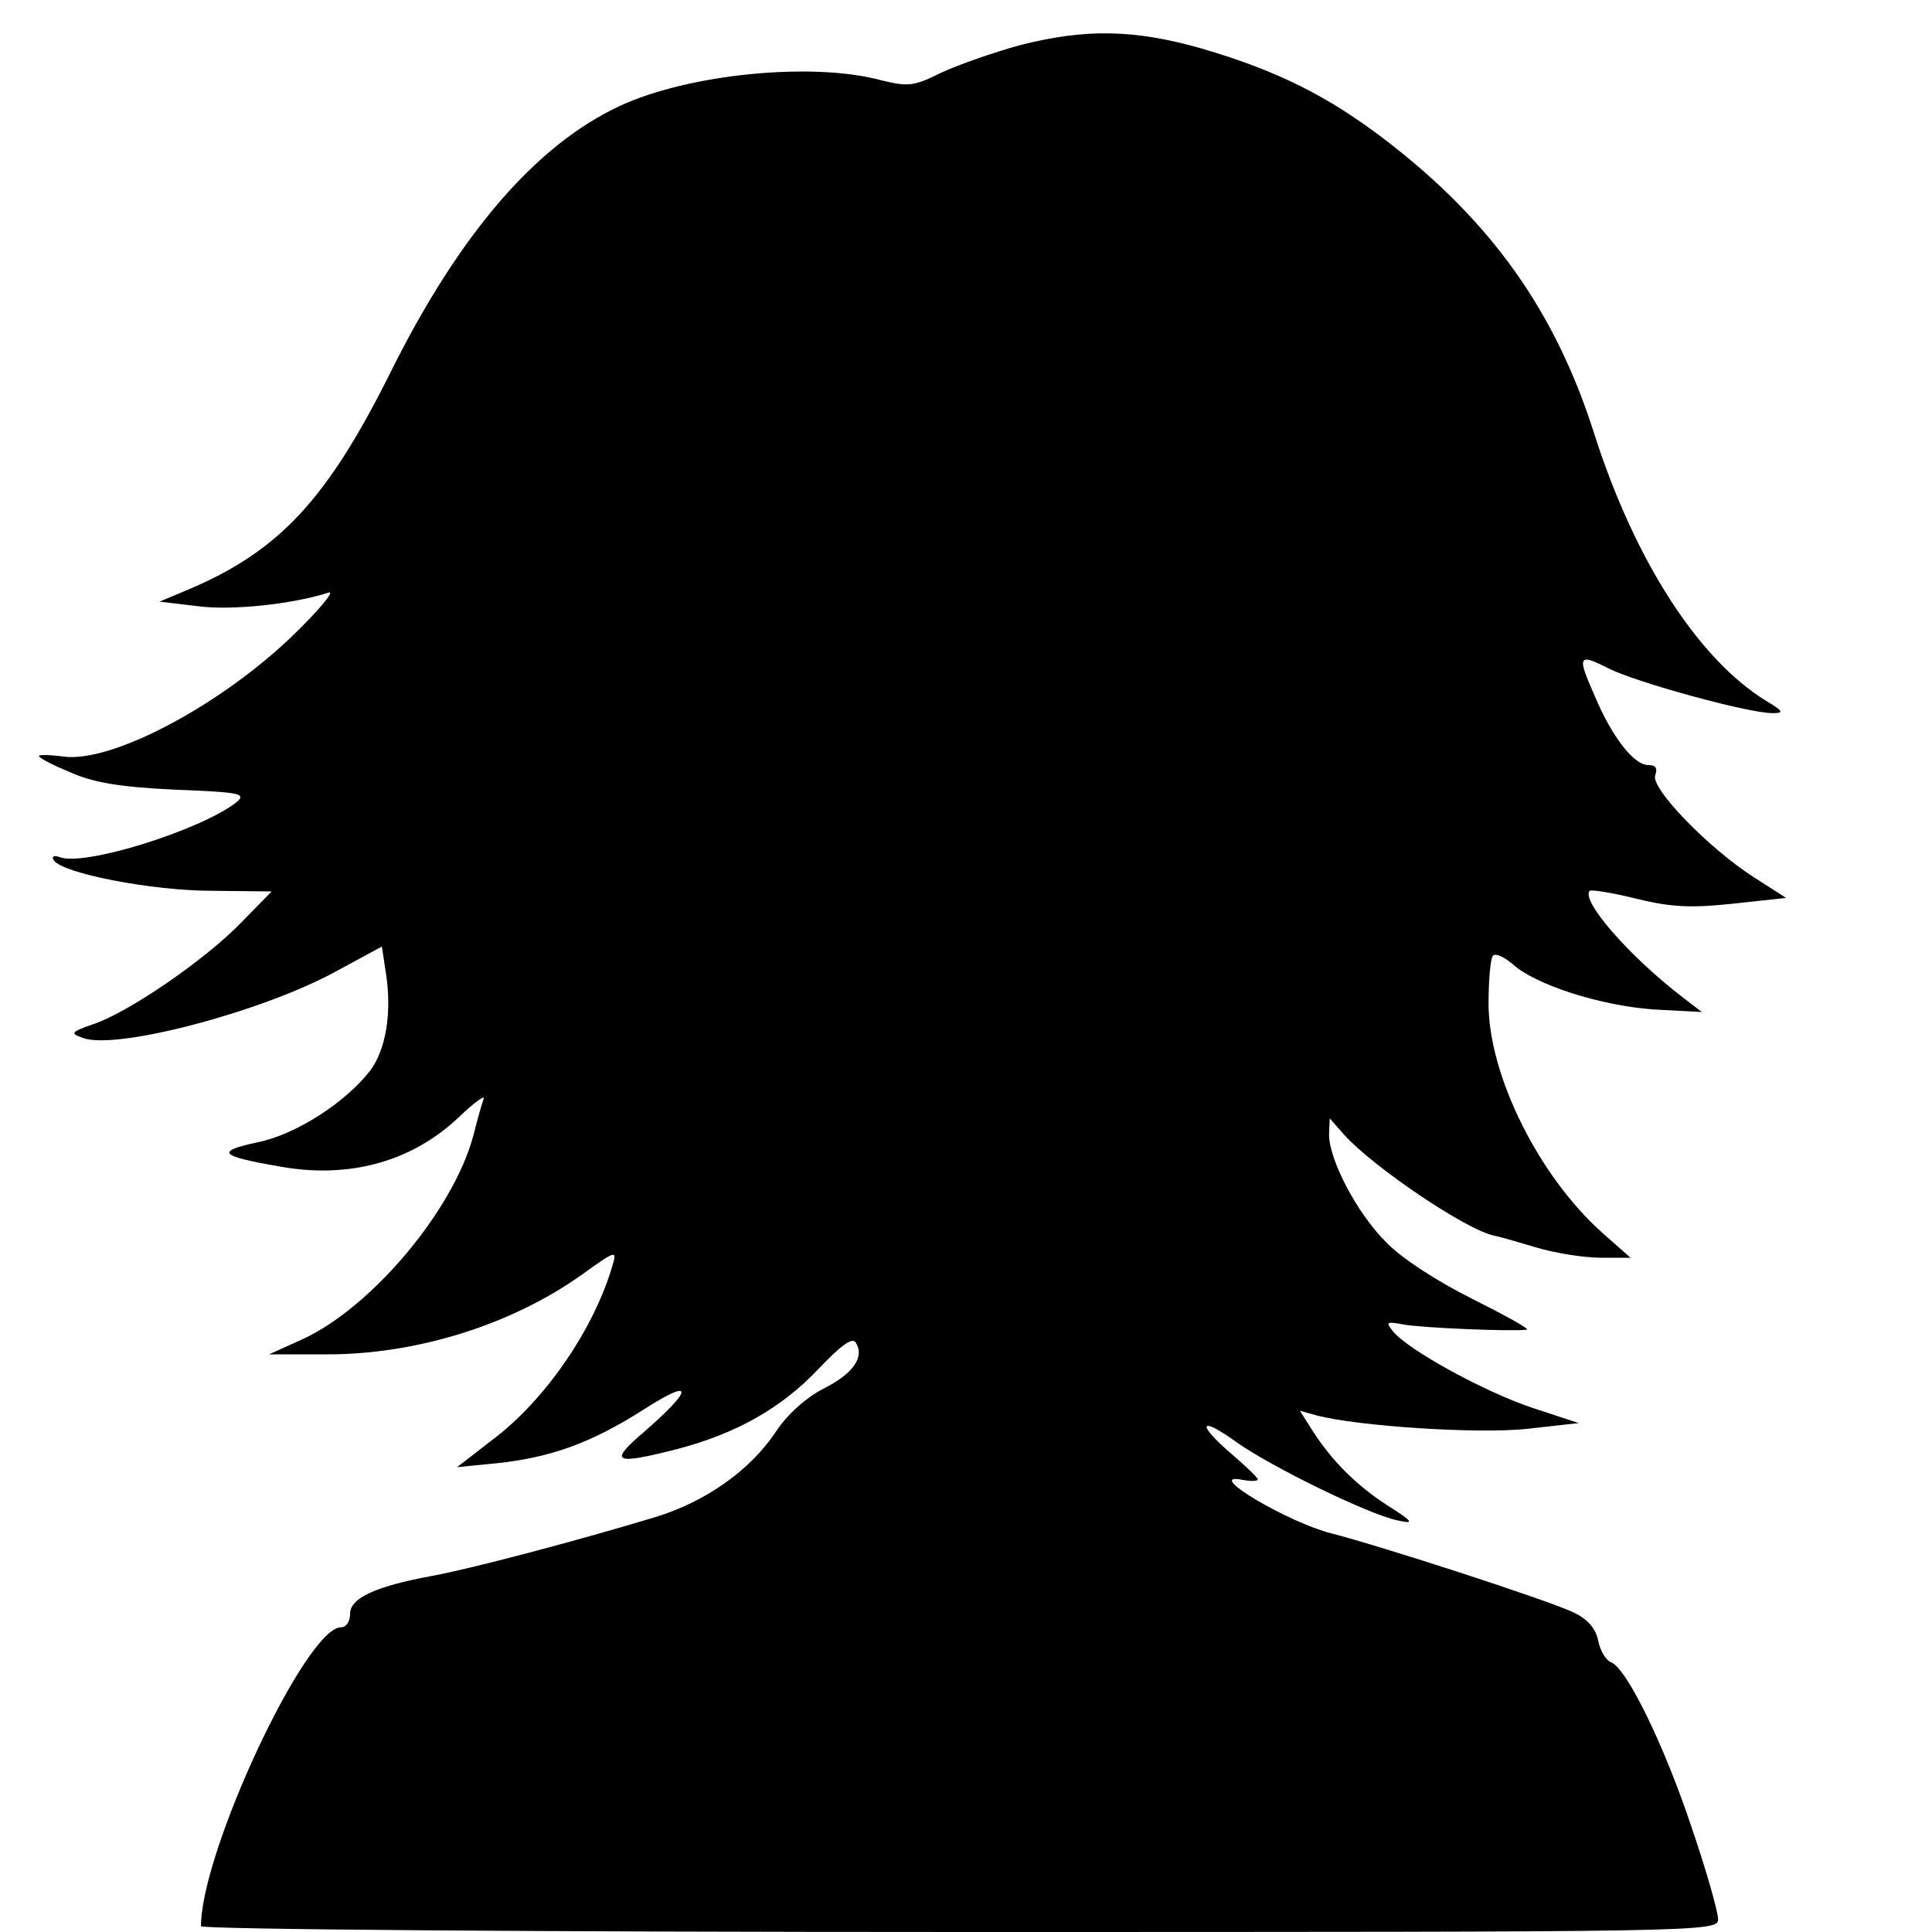<?xml version="1.0" standalone="no"?>
<!DOCTYPE svg PUBLIC "-//W3C//DTD SVG 20010904//EN"
 "http://www.w3.org/TR/2001/REC-SVG-20010904/DTD/svg10.dtd">
<svg version="1.0" xmlns="http://www.w3.org/2000/svg"
 width="298pt" height="298pt" viewBox="0 0 298 298"
 preserveAspectRatio="xMidYMid meet">

<g transform="translate(0,298) scale(0.1,-0.1)"
fill="#000000" stroke="none">
<path d="M1572 2910 c-40 -11 -94 -30 -120 -42 -42 -21 -51 -22 -92 -12 -106
29 -297 10 -403 -39 -130 -60 -249 -198 -356 -414 -96 -192 -169 -271 -305
-330 l-50 -21 59 -7 c52 -7 146 3 202 21 10 3 -14 -26 -53 -64 -112 -109 -281
-199 -356 -189 -21 3 -38 3 -38 1 0 -3 21 -14 48 -25 35 -16 77 -23 161 -27
103 -4 112 -6 95 -20 -56 -43 -235 -99 -272 -84 -9 3 -13 1 -9 -5 13 -20 151
-47 244 -47 l92 -1 -47 -48 c-56 -58 -176 -140 -229 -157 -34 -12 -35 -14 -15
-21 51 -19 275 40 389 102 l72 39 7 -46 c8 -58 -1 -112 -24 -144 -37 -49 -115
-100 -175 -112 -65 -14 -59 -21 33 -37 108 -20 206 7 279 77 23 22 40 34 37
27 -3 -8 -10 -33 -16 -57 -31 -115 -157 -265 -264 -314 l-51 -23 86 0 c139 -1
288 45 398 124 50 36 53 37 46 14 -29 -100 -105 -210 -187 -271 l-53 -41 61 6
c85 9 147 32 227 83 78 50 77 32 0 -35 -55 -47 -46 -51 52 -26 91 24 160 63
217 123 35 37 53 50 58 41 14 -22 -4 -48 -50 -71 -27 -14 -56 -40 -73 -66 -40
-60 -108 -108 -186 -132 -119 -36 -285 -80 -346 -91 -86 -16 -125 -34 -125
-58 0 -12 -6 -21 -14 -21 -54 0 -216 -346 -216 -461 0 -5 520 -9 1170 -9 1159
0 1170 0 1170 20 0 11 -18 75 -41 142 -42 126 -100 245 -124 254 -8 3 -17 18
-20 34 -4 19 -17 33 -38 43 -43 20 -296 102 -374 122 -64 16 -194 92 -140 83
15 -3 27 -3 27 0 0 3 -18 20 -40 39 -56 48 -50 60 8 18 54 -38 201 -110 247
-120 27 -6 26 -3 -15 23 -48 31 -86 69 -116 116 l-19 30 25 -7 c64 -17 249
-29 325 -21 l80 9 -70 23 c-73 24 -192 89 -216 118 -12 15 -11 16 16 11 26 -5
163 -11 190 -8 5 1 -33 22 -85 48 -54 27 -111 64 -133 88 -44 44 -87 126 -87
165 l1 25 22 -25 c46 -51 190 -148 232 -156 6 -1 34 -9 64 -18 30 -9 75 -16
100 -16 l46 0 -43 38 c-98 87 -176 243 -176 354 0 37 3 71 7 74 4 4 17 -2 30
-13 35 -32 135 -64 217 -70 l75 -4 -30 23 c-82 63 -157 149 -143 164 3 2 35
-3 71 -12 53 -13 83 -15 149 -8 l83 9 -50 32 c-70 45 -159 137 -152 157 4 11
1 16 -11 16 -22 0 -56 44 -82 106 -28 63 -26 67 21 43 44 -22 216 -69 253 -69
18 0 17 3 -10 19 -104 64 -202 215 -265 412 -60 189 -159 328 -322 453 -89 68
-167 107 -283 141 -105 30 -181 31 -282 5z"/>
</g>
</svg>
